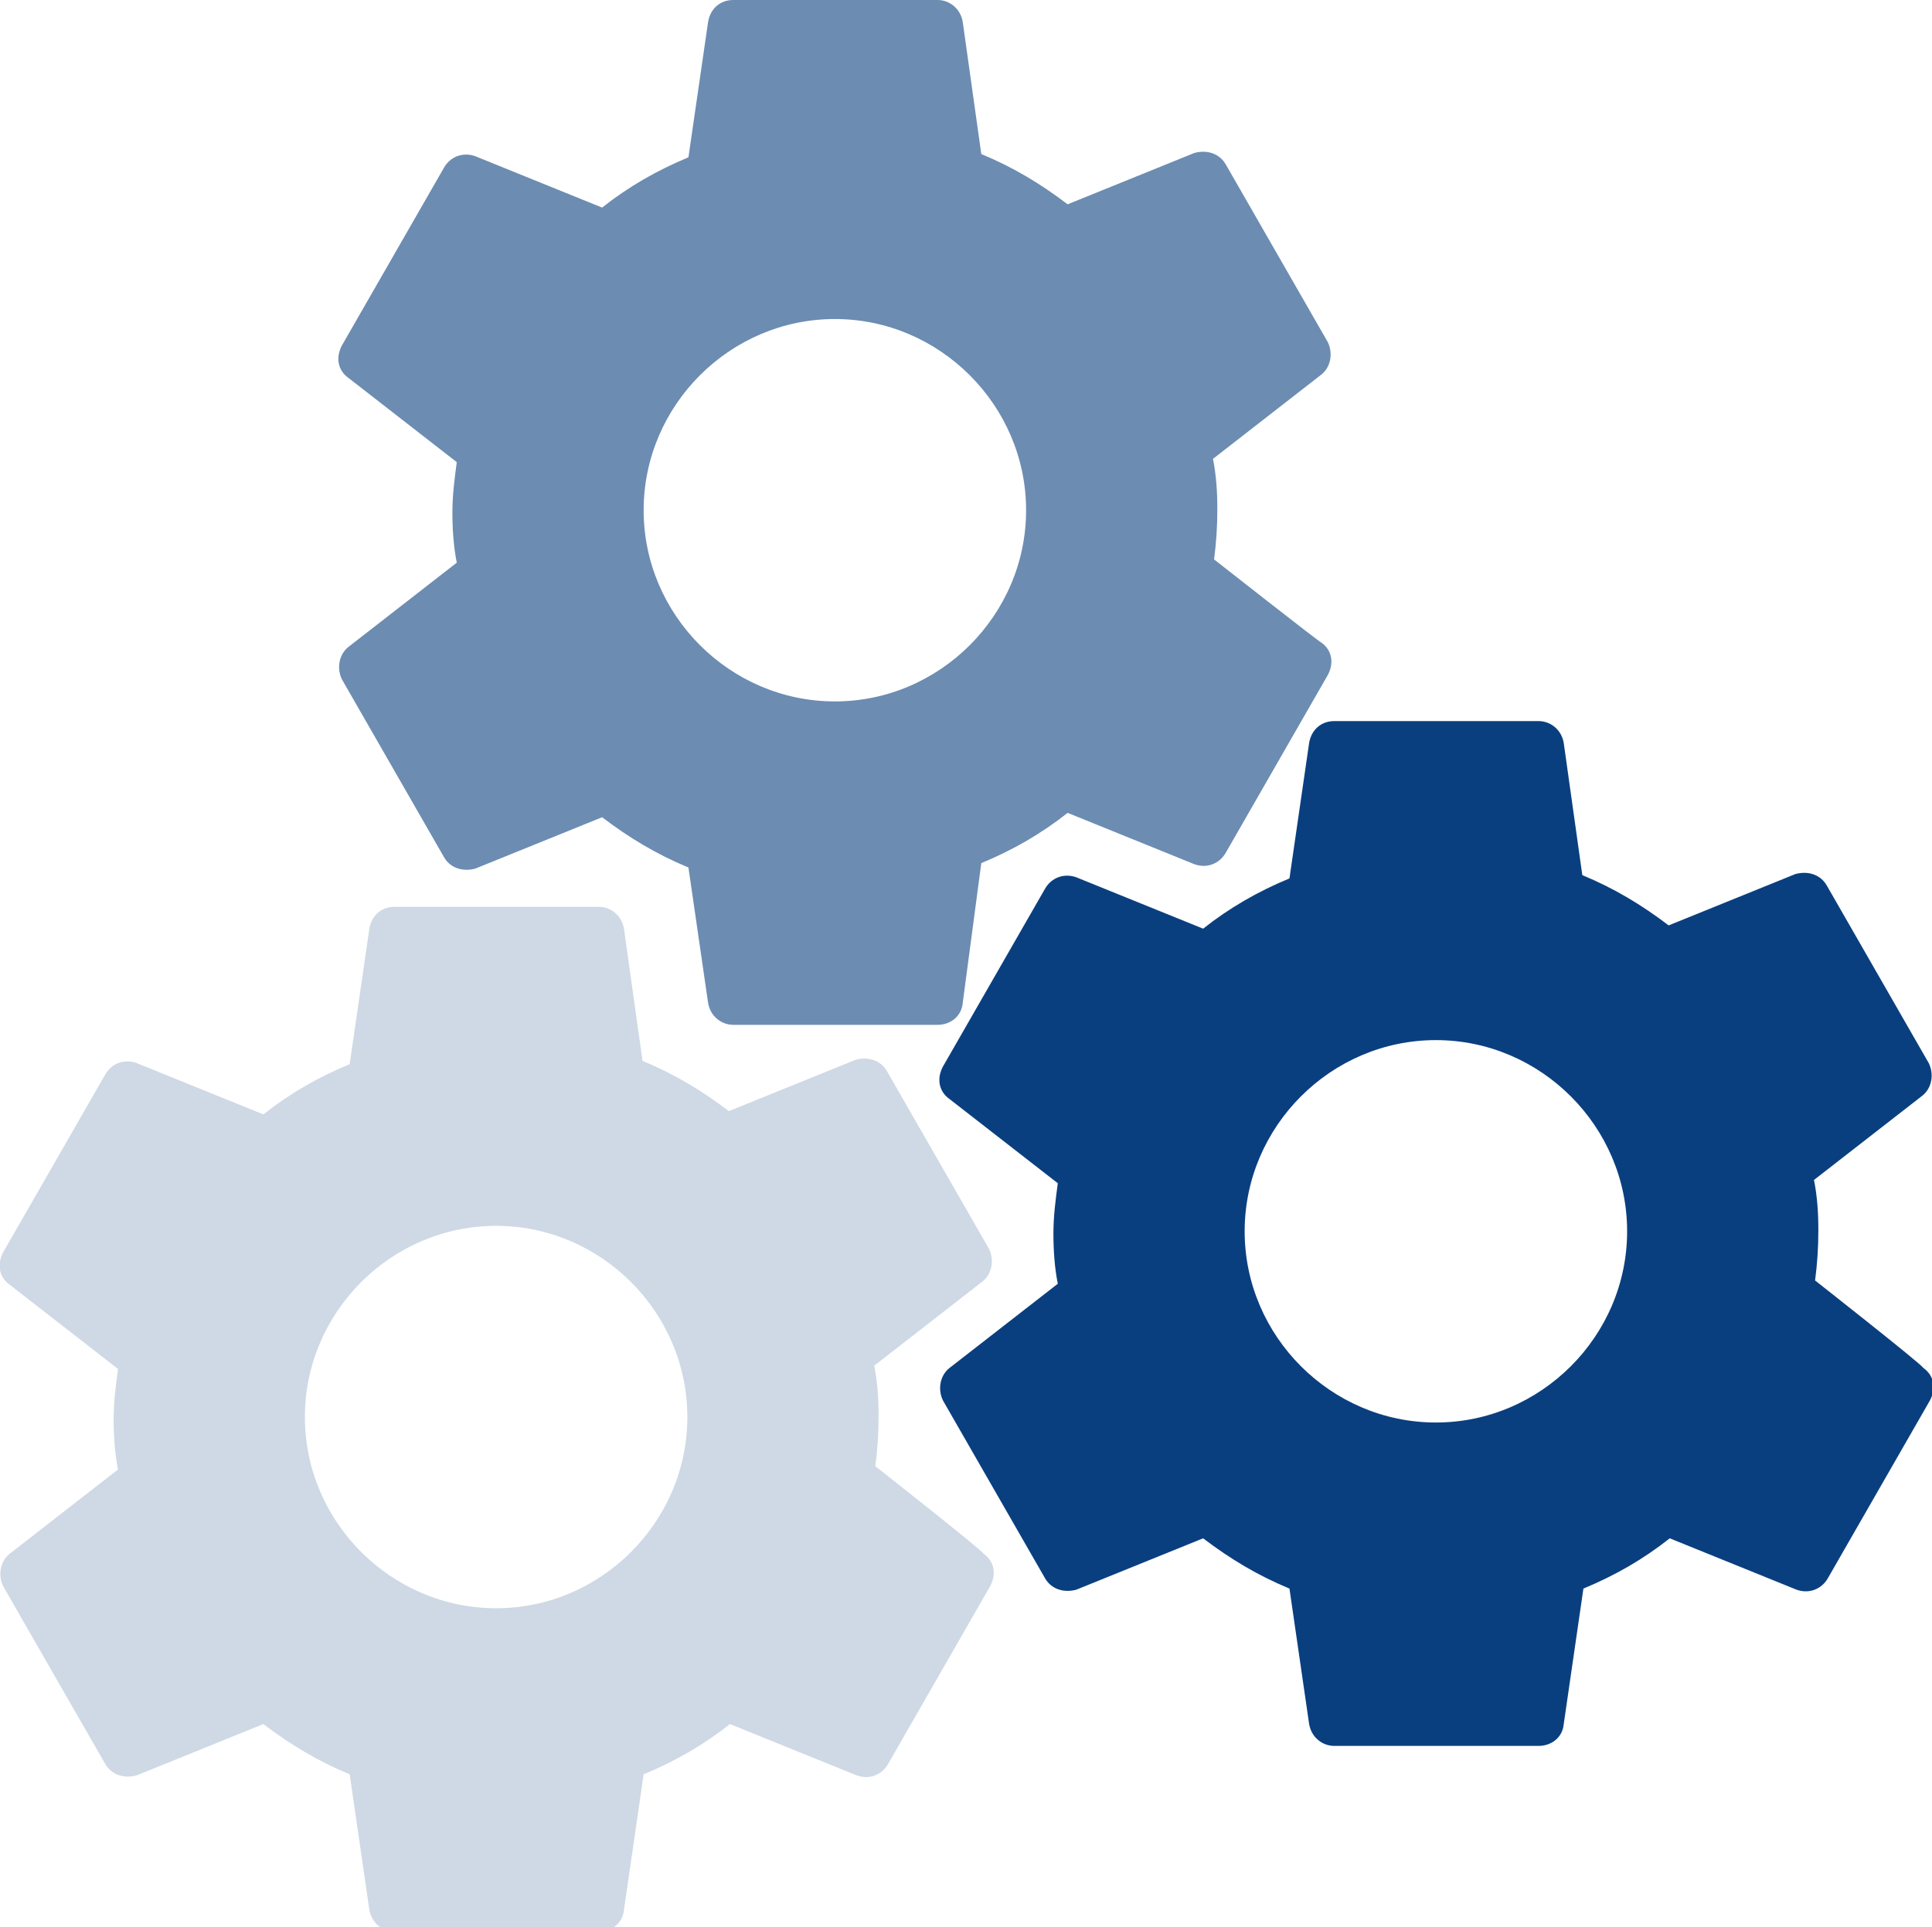 <?xml version="1.0" encoding="utf-8"?>
<!-- Generator: Adobe Illustrator 22.0.1, SVG Export Plug-In . SVG Version: 6.00 Build 0)  -->
<svg version="1.1" id="Layer_1" xmlns="http://www.w3.org/2000/svg" xmlns:xlink="http://www.w3.org/1999/xlink" x="0px" y="0px"
	 viewBox="0 0 176.8 176.4" style="enable-background:new 0 0 176.8 176.4;" xml:space="preserve">
<style type="text/css">
	.st0{fill:#CED9E5;}
	.st1{fill:#0A3F7F;}
	.st2{fill:#6C8CB2;}
</style>
<path class="st0" d="M80.1,134.2c0.2-1.5,0.3-3,0.3-4.6c0-1.6-0.1-3.1-0.4-4.6l9.9-7.7c0.9-0.7,1.1-2,0.6-3l-9.3-16.2
	c-0.6-1.1-1.8-1.4-2.9-1.1l-11.6,4.7c-2.5-1.9-5-3.4-7.9-4.6L57.1,85c-0.2-1.2-1.2-2-2.3-2H36.1c-1.2,0-2.1,0.8-2.3,2L32,97.4
	c-2.9,1.2-5.5,2.7-7.9,4.6l-11.6-4.7c-1.1-0.4-2.3,0-2.9,1.1l-9.3,16.2c-0.6,1.1-0.4,2.3,0.6,3l9.9,7.7c-0.2,1.5-0.4,3-0.4,4.6
	c0,1.5,0.1,3.1,0.4,4.6l-9.9,7.7c-0.9,0.7-1.1,2-0.6,3l9.3,16.2c0.6,1.1,1.8,1.4,2.9,1.1l11.6-4.7c2.5,1.9,5,3.4,7.9,4.6l1.8,12.4
	c0.2,1.2,1.2,2,2.3,2h18.7c1.2,0,2.2-0.8,2.3-2l1.8-12.4c2.9-1.2,5.5-2.7,7.9-4.6l11.6,4.7c1.1,0.4,2.3,0,2.9-1.1l9.3-16.2
	c0.6-1.1,0.4-2.3-0.6-3C89.9,141.9,80.1,134.2,80.1,134.2z M45.4,147.2c-9.6,0-17.5-7.9-17.5-17.5s7.9-17.5,17.5-17.5
	s17.5,7.9,17.5,17.5S55,147.2,45.4,147.2z"/>
<path class="st1" d="M166.1,117.2c0.2-1.5,0.3-3,0.3-4.6c0-1.6-0.1-3.1-0.4-4.6l9.9-7.7c0.9-0.7,1.1-2,0.6-3l-9.3-16.2
	c-0.6-1.1-1.8-1.4-2.9-1.1l-11.6,4.7c-2.5-1.9-5-3.4-7.9-4.6L143.1,68c-0.2-1.2-1.2-2-2.3-2h-18.7c-1.2,0-2.1,0.8-2.3,2L118,80.4
	c-2.9,1.2-5.5,2.7-7.9,4.6l-11.6-4.7c-1.1-0.4-2.3,0-2.9,1.1l-9.3,16.2c-0.6,1.1-0.4,2.3,0.6,3l9.9,7.7c-0.2,1.5-0.4,3-0.4,4.6
	c0,1.5,0.1,3.1,0.4,4.6l-9.9,7.7c-0.9,0.7-1.1,2-0.6,3l9.3,16.2c0.6,1.1,1.8,1.4,2.9,1.1l11.6-4.7c2.5,1.9,5,3.4,7.9,4.6l1.8,12.4
	c0.2,1.2,1.2,2,2.3,2h18.7c1.2,0,2.2-0.8,2.3-2l1.8-12.4c2.9-1.2,5.5-2.7,7.9-4.6l11.6,4.7c1.1,0.4,2.3,0,2.9-1.1l9.3-16.2
	c0.6-1.1,0.4-2.3-0.6-3C175.9,124.9,166.1,117.2,166.1,117.2z M131.4,130.2c-9.6,0-17.5-7.9-17.5-17.5s7.9-17.5,17.5-17.5
	s17.5,7.9,17.5,17.5S141,130.2,131.4,130.2z"/>
<path class="st2" d="M111.1,51.2c0.2-1.5,0.3-3,0.3-4.6s-0.1-3.1-0.4-4.6l9.9-7.7c0.9-0.7,1.1-2,0.6-3l-9.3-16.2
	c-0.6-1.1-1.8-1.4-2.9-1.1l-11.6,4.7c-2.5-1.9-5-3.4-7.9-4.6L88.1,2c-0.2-1.2-1.2-2-2.3-2H67.1c-1.2,0-2.1,0.8-2.3,2L63,14.4
	c-2.9,1.2-5.5,2.7-7.9,4.6l-11.6-4.7c-1.1-0.4-2.3,0-2.9,1.1l-9.3,16.2c-0.6,1.1-0.4,2.3,0.6,3l9.9,7.7c-0.2,1.5-0.4,3-0.4,4.6
	c0,1.5,0.1,3.1,0.4,4.6l-9.9,7.7c-0.9,0.7-1.1,2-0.6,3l9.3,16.2c0.6,1.1,1.8,1.4,2.9,1.1l11.6-4.7c2.5,1.9,5,3.4,7.9,4.6l1.8,12.4
	c0.2,1.2,1.2,2,2.3,2h18.7c1.2,0,2.2-0.8,2.3-2L89.8,79c2.9-1.2,5.5-2.7,7.9-4.6l11.6,4.7c1.1,0.4,2.3,0,2.9-1.1l9.3-16.2
	c0.6-1.1,0.4-2.3-0.6-3C120.9,58.9,111.1,51.2,111.1,51.2z M76.4,64.2c-9.6,0-17.5-7.9-17.5-17.5s7.9-17.5,17.5-17.5
	s17.5,7.9,17.5,17.5S86,64.2,76.4,64.2z"/>
</svg>
